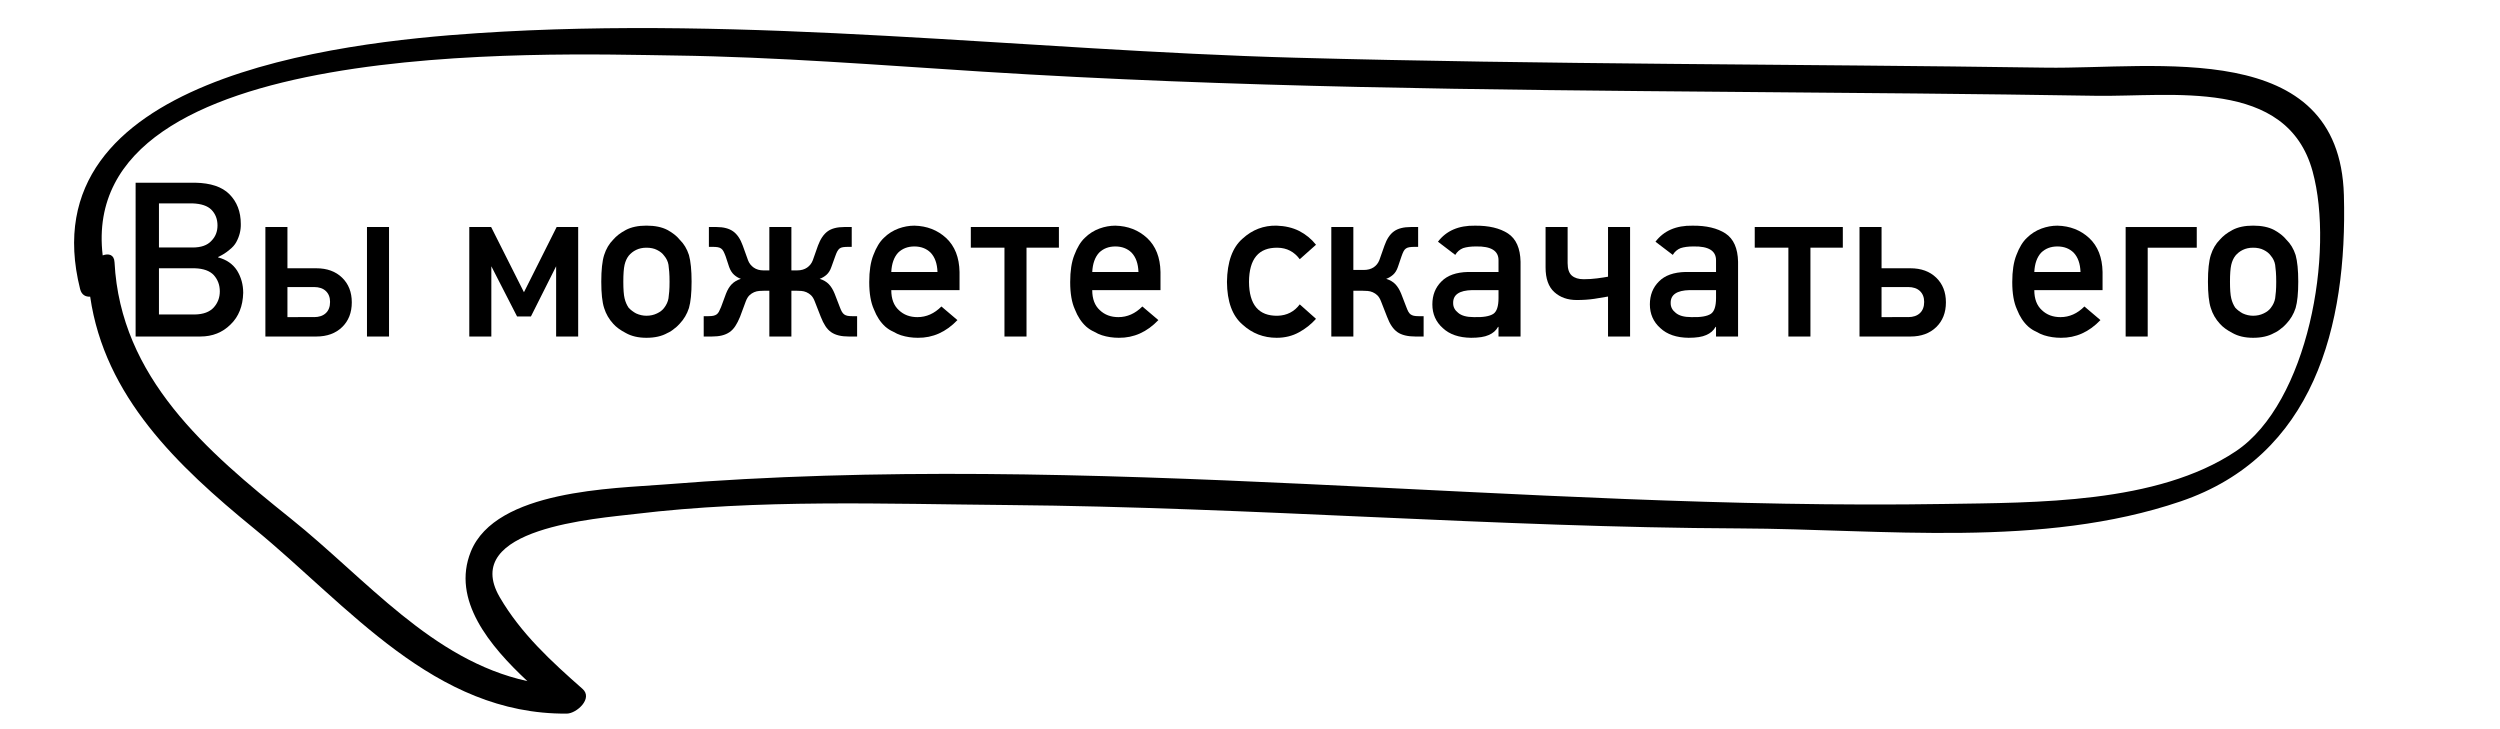 <?xml version="1.0" encoding="utf-8"?>
<!-- Generator: Adobe Illustrator 17.0.0, SVG Export Plug-In . SVG Version: 6.00 Build 0)  -->
<!DOCTYPE svg PUBLIC "-//W3C//DTD SVG 1.1//EN" "http://www.w3.org/Graphics/SVG/1.1/DTD/svg11.dtd">
<svg version="1.1" id="Слой_1" xmlns="http://www.w3.org/2000/svg" xmlns:xlink="http://www.w3.org/1999/xlink" x="0px" y="0px"
	 width="162px" height="47.25px" viewBox="340.445 176.14 162 47.25" enable-background="new 340.445 176.14 162 47.25"
	 xml:space="preserve">
<rect x="352.182" y="187.98" fill="none" width="141.118" height="27.461"/>
<g enable-background="new    ">
	<path d="M349.234,187.98h3.862c0.998,0.019,1.734,0.265,2.208,0.738c0.497,0.497,0.745,1.142,0.745,1.935
		c0.009,0.41-0.089,0.802-0.294,1.176c-0.096,0.178-0.246,0.347-0.451,0.506c-0.205,0.178-0.447,0.33-0.725,0.458v0.027
		c0.542,0.142,0.953,0.426,1.23,0.854c0.264,0.433,0.396,0.914,0.396,1.442c-0.023,0.861-0.294,1.543-0.813,2.044
		c-0.524,0.524-1.178,0.786-1.962,0.786h-4.197V187.98z M352.926,192.178c0.551,0,0.957-0.144,1.217-0.431
		c0.264-0.265,0.396-0.597,0.396-0.998c0-0.41-0.132-0.75-0.396-1.019c-0.25-0.251-0.656-0.388-1.217-0.41h-2.181v2.857H352.926z
		 M353.069,196.518c0.551-0.009,0.961-0.162,1.23-0.458c0.26-0.292,0.39-0.638,0.39-1.039c0-0.41-0.13-0.761-0.39-1.053
		c-0.26-0.278-0.67-0.426-1.23-0.444h-2.324v2.994H353.069z"/>
	<path d="M357.642,190.851h1.429v2.673h1.873c0.693,0,1.249,0.203,1.668,0.608s0.629,0.938,0.629,1.6
		c0,0.665-0.209,1.201-0.629,1.606s-0.975,0.608-1.668,0.608h-3.302V190.851z M360.794,196.689c0.328,0,0.583-0.087,0.766-0.26
		s0.273-0.415,0.273-0.725c0-0.296-0.091-0.531-0.273-0.704s-0.438-0.26-0.766-0.26h-1.723v1.948H360.794z M364.225,190.851h1.429
		v7.096h-1.429V190.851z"/>
	<path d="M370.856,190.851h1.415l2.126,4.225l2.119-4.225h1.395v7.096h-1.429v-4.553l-1.634,3.254h-0.896l-1.668-3.254v4.553h-1.429
		V190.851z"/>
	<path d="M382.334,198.029c-0.524,0-0.968-0.103-1.333-0.308c-0.36-0.187-0.633-0.388-0.82-0.602
		c-0.273-0.296-0.469-0.636-0.588-1.019c-0.123-0.374-0.185-0.943-0.185-1.709c0-0.757,0.062-1.331,0.185-1.723
		c0.127-0.401,0.324-0.733,0.588-0.998c0.196-0.232,0.469-0.442,0.82-0.629c0.355-0.187,0.8-0.28,1.333-0.28
		c0.551,0,1.005,0.094,1.36,0.28c0.342,0.187,0.606,0.396,0.793,0.629c0.273,0.265,0.474,0.597,0.602,0.998
		c0.114,0.41,0.171,0.984,0.171,1.723c0,0.747-0.057,1.317-0.171,1.709c-0.127,0.392-0.328,0.731-0.602,1.019
		c-0.045,0.046-0.096,0.097-0.15,0.153c-0.055,0.058-0.116,0.108-0.185,0.154c-0.127,0.114-0.28,0.212-0.458,0.294
		C383.329,197.927,382.876,198.029,382.334,198.029z M382.334,196.6c0.25,0,0.479-0.05,0.684-0.15
		c0.205-0.096,0.36-0.217,0.465-0.362c0.15-0.196,0.244-0.401,0.28-0.615c0.018-0.114,0.034-0.26,0.048-0.438
		s0.021-0.388,0.021-0.629c0-0.251-0.007-0.467-0.021-0.649s-0.03-0.335-0.048-0.458c-0.037-0.214-0.13-0.41-0.28-0.588
		c-0.105-0.15-0.26-0.275-0.465-0.376c-0.187-0.096-0.415-0.144-0.684-0.144c-0.25,0-0.474,0.048-0.67,0.144
		c-0.187,0.091-0.346,0.217-0.479,0.376c-0.123,0.159-0.212,0.355-0.267,0.588c-0.055,0.241-0.082,0.606-0.082,1.094
		c0,0.492,0.027,0.853,0.082,1.08c0.055,0.232,0.144,0.438,0.267,0.615c0.141,0.146,0.301,0.267,0.479,0.362
		C381.887,196.551,382.111,196.6,382.334,196.6z"/>
	<path d="M386.046,196.628h0.308c0.127,0,0.233-0.009,0.318-0.027s0.155-0.048,0.212-0.089s0.106-0.1,0.147-0.174
		c0.041-0.076,0.086-0.175,0.137-0.298l0.321-0.868c0.1-0.26,0.226-0.466,0.376-0.619c0.15-0.152,0.346-0.268,0.588-0.345
		c-0.16-0.055-0.307-0.143-0.441-0.263c-0.134-0.121-0.24-0.289-0.318-0.503l-0.232-0.704c-0.05-0.132-0.096-0.237-0.137-0.314
		s-0.092-0.138-0.154-0.182c-0.062-0.043-0.137-0.071-0.226-0.085s-0.202-0.021-0.338-0.021h-0.226v-1.285h0.492
		c0.456,0,0.814,0.094,1.077,0.28s0.471,0.494,0.625,0.923l0.342,0.95c0.073,0.196,0.196,0.354,0.369,0.476
		c0.173,0.12,0.38,0.181,0.622,0.181h0.39v-2.81h1.429v2.81h0.383c0.25,0,0.462-0.061,0.636-0.181
		c0.173-0.121,0.296-0.279,0.369-0.476l0.335-0.95c0.16-0.429,0.368-0.736,0.625-0.923s0.619-0.28,1.083-0.28h0.479v1.285h-0.212
		c-0.141,0-0.259,0.007-0.352,0.021s-0.167,0.042-0.222,0.085c-0.055,0.044-0.104,0.104-0.147,0.182s-0.088,0.183-0.133,0.314
		l-0.253,0.704c-0.073,0.214-0.178,0.382-0.314,0.503c-0.137,0.12-0.285,0.208-0.444,0.263c0.246,0.077,0.443,0.192,0.591,0.345
		c0.148,0.153,0.274,0.359,0.379,0.619l0.335,0.868c0.045,0.123,0.09,0.222,0.133,0.298c0.043,0.074,0.092,0.133,0.147,0.174
		s0.122,0.07,0.202,0.089s0.186,0.027,0.318,0.027h0.321v1.319h-0.52c-0.25,0-0.472-0.022-0.663-0.068s-0.358-0.117-0.499-0.215
		c-0.141-0.099-0.266-0.229-0.373-0.394s-0.206-0.362-0.297-0.595l-0.396-1.012c-0.064-0.169-0.143-0.297-0.236-0.387
		c-0.093-0.088-0.194-0.155-0.301-0.201s-0.216-0.073-0.328-0.082s-0.225-0.014-0.338-0.014h-0.308v2.967h-1.429v-2.967h-0.308
		c-0.109,0-0.223,0.005-0.342,0.014s-0.231,0.036-0.338,0.082s-0.208,0.113-0.301,0.201c-0.093,0.09-0.172,0.218-0.236,0.387
		l-0.376,1.012c-0.096,0.232-0.197,0.431-0.304,0.595s-0.232,0.295-0.376,0.394c-0.144,0.098-0.309,0.169-0.496,0.215
		s-0.408,0.068-0.663,0.068h-0.513V196.628z"/>
	<path d="M399.923,198.029c-0.383,0-0.748-0.055-1.094-0.164c-0.16-0.05-0.333-0.13-0.52-0.239c-0.168-0.073-0.335-0.18-0.499-0.321
		c-0.31-0.282-0.554-0.651-0.731-1.107c-0.205-0.446-0.308-1.039-0.308-1.777c0-0.72,0.089-1.304,0.267-1.75
		c0.187-0.497,0.415-0.87,0.684-1.121c0.273-0.269,0.59-0.47,0.95-0.602c0.337-0.123,0.679-0.185,1.025-0.185
		c0.811,0.019,1.497,0.285,2.058,0.8c0.561,0.524,0.85,1.258,0.868,2.201v1.176H398.2c0,0.569,0.164,1.003,0.492,1.299
		c0.314,0.301,0.715,0.451,1.203,0.451c0.579,0,1.096-0.23,1.552-0.69l1.039,0.882C401.748,197.655,400.893,198.038,399.923,198.029
		z M401.194,193.764c-0.018-0.542-0.167-0.959-0.444-1.251c-0.273-0.269-0.625-0.403-1.053-0.403s-0.779,0.135-1.053,0.403
		c-0.269,0.292-0.417,0.709-0.444,1.251H401.194z"/>
	<path d="M405.535,192.191h-2.181v-1.34h5.708v1.34h-2.099v5.756h-1.429V192.191z"/>
	<path d="M412.945,198.029c-0.383,0-0.748-0.055-1.094-0.164c-0.16-0.05-0.333-0.13-0.52-0.239c-0.168-0.073-0.335-0.18-0.499-0.321
		c-0.31-0.282-0.554-0.651-0.731-1.107c-0.205-0.446-0.308-1.039-0.308-1.777c0-0.72,0.089-1.304,0.267-1.75
		c0.187-0.497,0.415-0.87,0.684-1.121c0.273-0.269,0.59-0.47,0.95-0.602c0.337-0.123,0.679-0.185,1.025-0.185
		c0.811,0.019,1.497,0.285,2.058,0.8c0.561,0.524,0.85,1.258,0.868,2.201v1.176h-4.423c0,0.569,0.164,1.003,0.492,1.299
		c0.314,0.301,0.715,0.451,1.203,0.451c0.579,0,1.096-0.23,1.552-0.69l1.039,0.882C414.77,197.655,413.916,198.038,412.945,198.029z
		 M414.217,193.764c-0.018-0.542-0.167-0.959-0.444-1.251c-0.273-0.269-0.625-0.403-1.053-0.403s-0.779,0.135-1.053,0.403
		c-0.269,0.292-0.417,0.709-0.444,1.251H414.217z"/>
	<path d="M423.172,198.029c-0.848,0-1.584-0.285-2.208-0.854c-0.666-0.569-1.003-1.492-1.012-2.769
		c0.018-1.299,0.355-2.233,1.012-2.803c0.633-0.579,1.369-0.859,2.208-0.841c0.551,0.019,1.036,0.132,1.456,0.342
		c0.433,0.224,0.797,0.521,1.094,0.896l-1.053,0.937c-0.36-0.487-0.839-0.736-1.436-0.745c-1.227-0.019-1.844,0.72-1.853,2.215
		c0.009,1.481,0.626,2.213,1.853,2.194c0.605-0.019,1.084-0.265,1.436-0.738l1.053,0.937c-0.319,0.355-0.684,0.645-1.094,0.868
		C424.199,197.908,423.714,198.029,423.172,198.029z"/>
	<path d="M426.713,190.851h1.429v2.782h0.67c0.255,0,0.468-0.056,0.639-0.167c0.171-0.112,0.295-0.266,0.373-0.462l0.335-0.95
		c0.15-0.429,0.355-0.736,0.615-0.923s0.624-0.28,1.094-0.28h0.472v1.285h-0.205c-0.142,0-0.259,0.007-0.353,0.021
		c-0.093,0.014-0.171,0.042-0.232,0.085c-0.062,0.044-0.112,0.104-0.153,0.182s-0.085,0.183-0.13,0.314l-0.239,0.704
		c-0.073,0.214-0.178,0.382-0.314,0.503c-0.137,0.12-0.285,0.208-0.444,0.263c0.246,0.077,0.443,0.192,0.591,0.345
		c0.148,0.153,0.274,0.359,0.38,0.619l0.335,0.868c0.045,0.123,0.089,0.222,0.13,0.298c0.041,0.074,0.09,0.133,0.146,0.174
		c0.058,0.041,0.126,0.07,0.205,0.089c0.08,0.019,0.186,0.027,0.318,0.027h0.321v1.319h-0.52c-0.516,0-0.908-0.096-1.18-0.287
		c-0.271-0.191-0.493-0.52-0.666-0.984l-0.396-1.012c-0.064-0.169-0.143-0.297-0.236-0.387c-0.093-0.088-0.193-0.155-0.301-0.201
		c-0.106-0.046-0.216-0.073-0.328-0.082c-0.111-0.009-0.225-0.014-0.338-0.014h-0.588v2.967h-1.429V190.851z"/>
	<path d="M435.771,198.029c-0.784-0.009-1.395-0.219-1.832-0.629c-0.451-0.401-0.677-0.914-0.677-1.538
		c0-0.597,0.195-1.092,0.588-1.483c0.383-0.392,0.957-0.597,1.723-0.615h1.976v-0.745c0.009-0.624-0.477-0.928-1.456-0.909
		c-0.338,0-0.618,0.036-0.841,0.109c-0.215,0.087-0.383,0.232-0.506,0.438l-1.121-0.854c0.542-0.711,1.342-1.058,2.399-1.039
		c0.893-0.009,1.606,0.159,2.14,0.506c0.523,0.347,0.795,0.957,0.813,1.832v4.847h-1.429v-0.629h-0.027
		c-0.133,0.241-0.338,0.419-0.615,0.533C436.65,197.97,436.272,198.029,435.771,198.029z M435.949,196.689
		c0.602,0.019,1.022-0.053,1.265-0.212c0.223-0.15,0.335-0.492,0.335-1.025v-0.513h-1.709c-0.839,0.019-1.249,0.303-1.23,0.854
		c0,0.241,0.106,0.446,0.321,0.615C435.144,196.596,435.484,196.689,435.949,196.689z"/>
	<path d="M444.644,195.356c-0.242,0.046-0.536,0.095-0.882,0.147c-0.347,0.052-0.729,0.078-1.148,0.078
		c-0.588,0-1.071-0.171-1.449-0.513c-0.379-0.342-0.567-0.875-0.567-1.6v-2.618h1.429v2.338c0,0.383,0.091,0.652,0.273,0.811
		c0.182,0.156,0.438,0.235,0.766,0.235c0.296,0,0.584-0.019,0.864-0.055s0.519-0.073,0.715-0.109v-3.22h1.429v7.096h-1.429V195.356z
		"/>
	<path d="M449.866,198.029c-0.784-0.009-1.395-0.219-1.832-0.629c-0.451-0.401-0.677-0.914-0.677-1.538
		c0-0.597,0.195-1.092,0.588-1.483c0.383-0.392,0.957-0.597,1.723-0.615h1.976v-0.745c0.009-0.624-0.477-0.928-1.456-0.909
		c-0.338,0-0.618,0.036-0.841,0.109c-0.215,0.087-0.383,0.232-0.506,0.438l-1.121-0.854c0.542-0.711,1.342-1.058,2.399-1.039
		c0.893-0.009,1.606,0.159,2.14,0.506c0.523,0.347,0.795,0.957,0.813,1.832v4.847h-1.429v-0.629h-0.027
		c-0.133,0.241-0.338,0.419-0.615,0.533C450.745,197.97,450.367,198.029,449.866,198.029z M450.044,196.689
		c0.602,0.019,1.022-0.053,1.265-0.212c0.223-0.15,0.335-0.492,0.335-1.025v-0.513h-1.709c-0.839,0.019-1.249,0.303-1.23,0.854
		c0,0.241,0.106,0.446,0.321,0.615C449.24,196.596,449.579,196.689,450.044,196.689z"/>
	<path d="M456.333,192.191h-2.181v-1.34h5.708v1.34h-2.099v5.756h-1.429V192.191z"/>
	<path d="M460.941,190.851h1.429v2.673h1.873c0.692,0,1.248,0.203,1.668,0.608c0.419,0.405,0.629,0.938,0.629,1.6
		c0,0.665-0.21,1.201-0.629,1.606c-0.42,0.405-0.976,0.608-1.668,0.608h-3.302V190.851z M464.092,196.689
		c0.328,0,0.583-0.087,0.766-0.26c0.182-0.173,0.273-0.415,0.273-0.725c0-0.296-0.092-0.531-0.273-0.704
		c-0.183-0.173-0.438-0.26-0.766-0.26h-1.723v1.948H464.092z"/>
	<path d="M473.991,198.029c-0.383,0-0.748-0.055-1.094-0.164c-0.16-0.05-0.333-0.13-0.52-0.239c-0.169-0.073-0.335-0.18-0.499-0.321
		c-0.311-0.282-0.554-0.651-0.731-1.107c-0.205-0.446-0.308-1.039-0.308-1.777c0-0.72,0.089-1.304,0.267-1.75
		c0.187-0.497,0.414-0.87,0.684-1.121c0.273-0.269,0.59-0.47,0.95-0.602c0.337-0.123,0.679-0.185,1.025-0.185
		c0.811,0.019,1.497,0.285,2.058,0.8c0.561,0.524,0.85,1.258,0.868,2.201v1.176h-4.423c0,0.569,0.164,1.003,0.492,1.299
		c0.314,0.301,0.715,0.451,1.203,0.451c0.578,0,1.096-0.23,1.552-0.69l1.039,0.882C475.816,197.655,474.961,198.038,473.991,198.029
		z M475.262,193.764c-0.019-0.542-0.167-0.959-0.444-1.251c-0.273-0.269-0.625-0.403-1.053-0.403c-0.429,0-0.779,0.135-1.053,0.403
		c-0.27,0.292-0.417,0.709-0.444,1.251H475.262z"/>
	<path d="M478.188,190.851h4.607v1.34h-3.179v5.756h-1.429V190.851z"/>
	<path d="M486.446,198.029c-0.524,0-0.969-0.103-1.333-0.308c-0.36-0.187-0.634-0.388-0.82-0.602
		c-0.273-0.296-0.47-0.636-0.588-1.019c-0.123-0.374-0.185-0.943-0.185-1.709c0-0.757,0.062-1.331,0.185-1.723
		c0.127-0.401,0.323-0.733,0.588-0.998c0.195-0.232,0.469-0.442,0.82-0.629c0.355-0.187,0.8-0.28,1.333-0.28
		c0.551,0,1.005,0.094,1.36,0.28c0.342,0.187,0.605,0.396,0.793,0.629c0.273,0.265,0.474,0.597,0.602,0.998
		c0.113,0.41,0.171,0.984,0.171,1.723c0,0.747-0.058,1.317-0.171,1.709c-0.128,0.392-0.328,0.731-0.602,1.019
		c-0.046,0.046-0.096,0.097-0.15,0.153c-0.055,0.058-0.116,0.108-0.185,0.154c-0.128,0.114-0.28,0.212-0.458,0.294
		C487.441,197.927,486.988,198.029,486.446,198.029z M486.446,196.6c0.25,0,0.479-0.05,0.684-0.15
		c0.205-0.096,0.359-0.217,0.465-0.362c0.15-0.196,0.243-0.401,0.28-0.615c0.018-0.114,0.034-0.26,0.048-0.438
		s0.021-0.388,0.021-0.629c0-0.251-0.007-0.467-0.021-0.649s-0.03-0.335-0.048-0.458c-0.037-0.214-0.13-0.41-0.28-0.588
		c-0.105-0.15-0.26-0.275-0.465-0.376c-0.188-0.096-0.415-0.144-0.684-0.144c-0.251,0-0.475,0.048-0.67,0.144
		c-0.188,0.091-0.347,0.217-0.479,0.376c-0.123,0.159-0.212,0.355-0.267,0.588c-0.055,0.241-0.082,0.606-0.082,1.094
		c0,0.492,0.027,0.853,0.082,1.08c0.055,0.232,0.144,0.438,0.267,0.615c0.141,0.146,0.301,0.267,0.479,0.362
		C485.998,196.551,486.222,196.6,486.446,196.6z"/>
</g>
<path d="M492.329,188.785c-0.284-10.236-12.185-8.156-19.318-8.261c-16.212-0.239-32.426-0.2-48.635-0.645
	c-17.63-0.484-35.333-2.76-52.982-1.591c-9.058,0.6-29.191,2.893-25.758,16.581c0.097,0.385,0.36,0.513,0.652,0.494
	c0.939,6.472,5.636,10.95,10.613,15.019c6.118,5.002,11.669,12.07,20.273,12c0.634-0.005,1.72-0.986,1.016-1.605
	c-2.022-1.78-3.993-3.587-5.362-5.938c-2.613-4.488,6.33-5.098,8.797-5.396c7.989-0.965,16.136-0.645,24.164-0.576
	c15.81,0.138,31.577,1.448,47.384,1.515c9.325,0.039,19.569,1.31,28.576-1.752C490.366,205.701,492.565,197.308,492.329,188.785z
	 M485.329,205.38c-5.103,3.416-12.998,3.323-18.857,3.417c-27.632,0.447-55.351-3.488-82.96-1.264
	c-3.293,0.265-10.939,0.343-12.557,4.351c-1.266,3.137,1.222,6.111,3.664,8.392c-6.193-1.357-10.414-6.592-15.34-10.539
	c-5.45-4.367-11.024-9.125-11.413-16.605c-0.026-0.503-0.384-0.58-0.767-0.443c-1.67-14.199,28.59-13.071,37.067-12.952
	c6.656,0.093,13.287,0.624,19.927,1.045c16.262,1.031,32.569,1.179,48.858,1.314c7.762,0.065,15.523,0.124,23.284,0.251
	c4.928,0.08,12.4-1.186,14.066,4.896C491.733,192.47,490.013,202.246,485.329,205.38z"/>
</svg>
